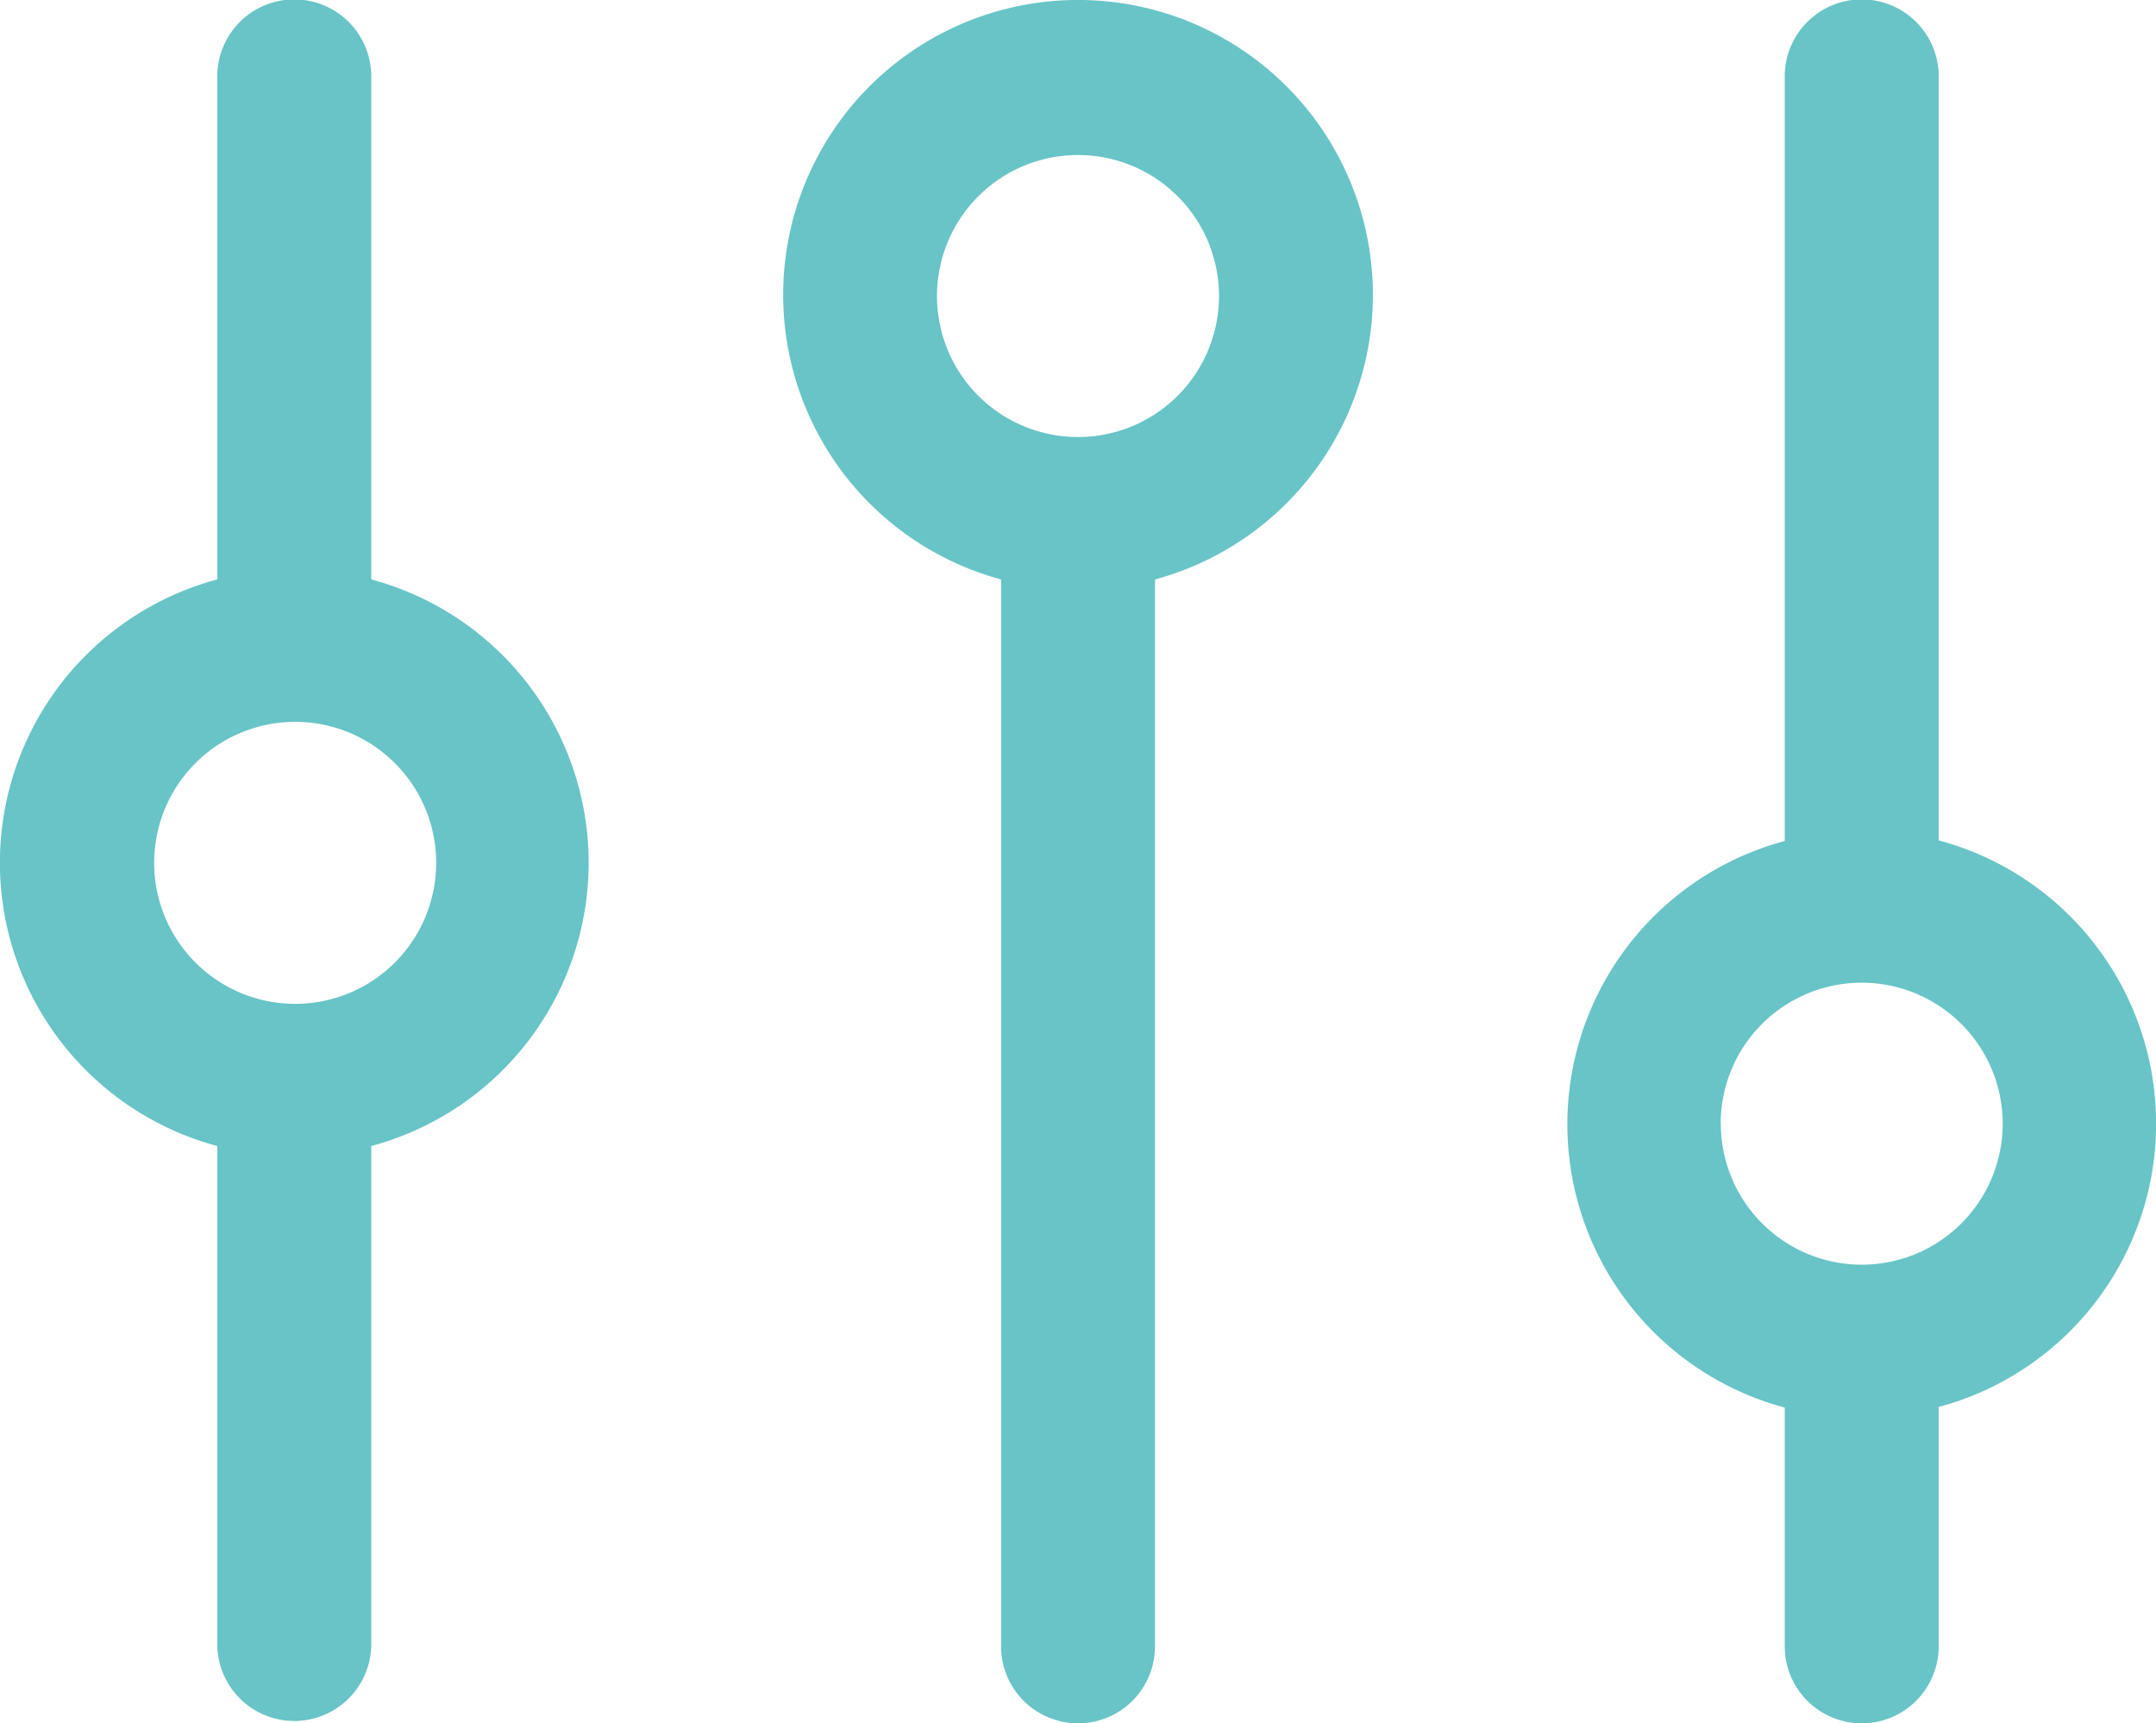 <svg xmlns="http://www.w3.org/2000/svg" width="27.522" height="22" viewBox="0 0 27.522 22">
  <g id="Layer_15" data-name="Layer 15" transform="translate(-1.997 -4.793)">
    <path id="Path_142363" data-name="Path 142363" d="M26.114,26.793a.983.983,0,0,0,.983-.983V22.754a3.744,3.744,0,0,0,0-7.233V5.8a.983.983,0,1,0-1.965,0v9.729a3.744,3.744,0,0,0,0,7.233V25.82a.983.983,0,0,0,.983.973Zm-1.8-7.655a1.8,1.8,0,1,1,1.8,1.8A1.8,1.8,0,0,1,24.316,19.138Z" transform="translate(-0.352 0)" fill="#68c4c6"/>
    <path id="Path_142364" data-name="Path 142364" d="M15.934,26.793a.983.983,0,0,0,.983-.983V12.19a3.764,3.764,0,1,0-1.965,0V25.81A.983.983,0,0,0,15.934,26.793Zm-1.8-18.21a1.8,1.8,0,1,1,1.8,1.789,1.8,1.8,0,0,1-1.8-1.789Z" transform="translate(-0.176)" fill="#68c4c6"/>
    <path id="Path_142365" data-name="Path 142365" d="M4.771,19.423v6.388a.983.983,0,0,0,1.965,0V19.423a3.744,3.744,0,0,0,0-7.233V5.8a.983.983,0,1,0-1.965,0V12.19a3.744,3.744,0,0,0,0,7.233Zm.983-5.415a1.8,1.8,0,1,1-1.789,1.8,1.8,1.8,0,0,1,1.789-1.8Z" transform="translate(0 0)" fill="#68c4c6"/>
  </g>
</svg>
